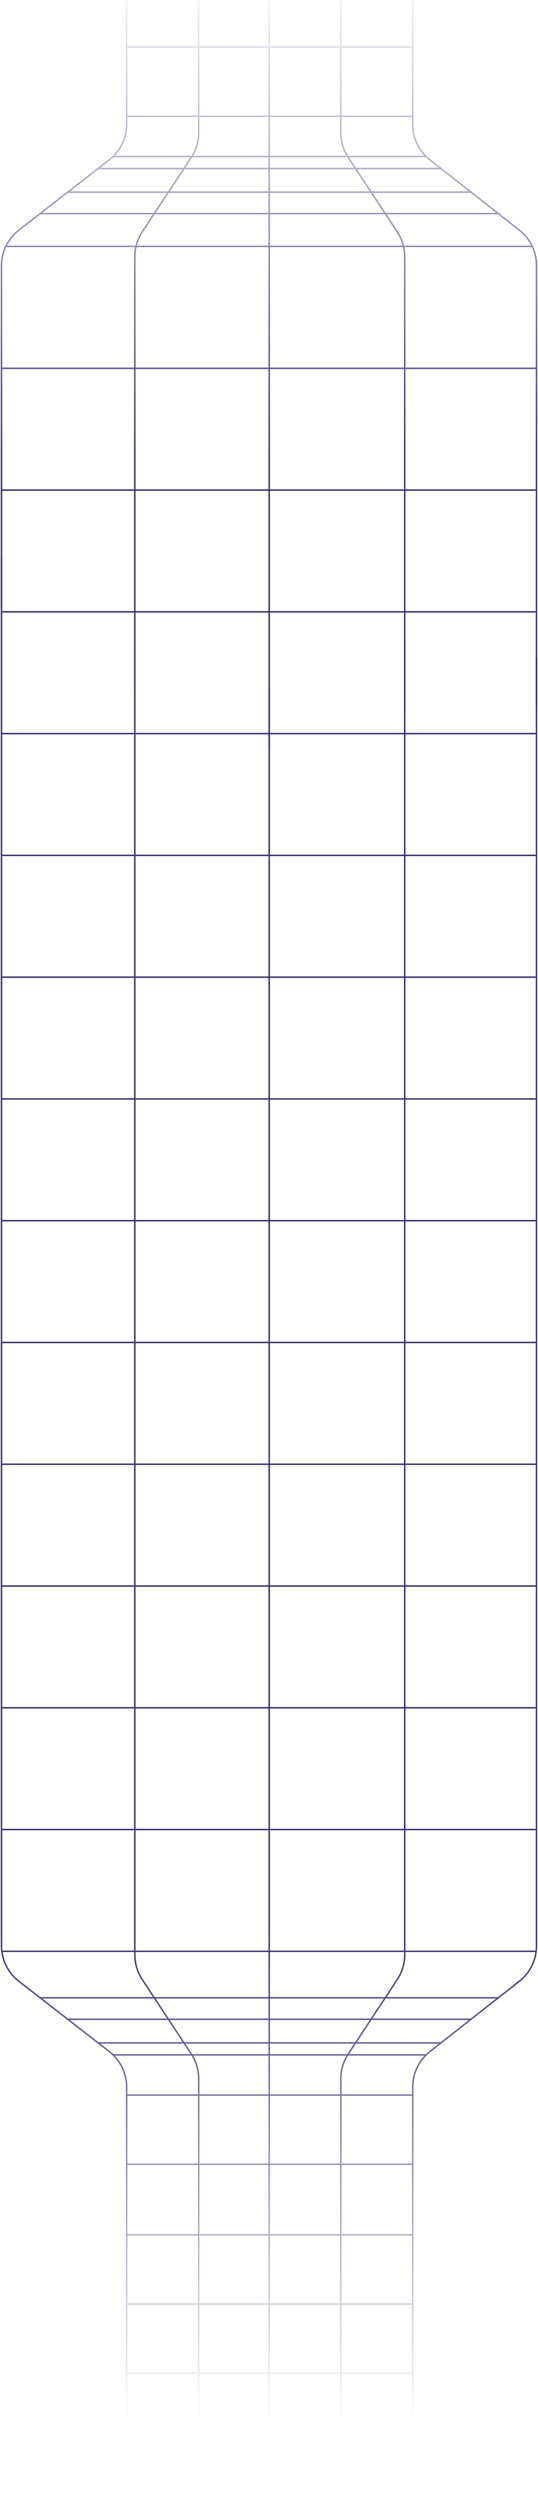 <svg width="358" height="1663" viewBox="0 0 358 1663" fill="none" xmlns="http://www.w3.org/2000/svg">
<mask id="mask0_1022_34215" style="mask-type:alpha" maskUnits="userSpaceOnUse" x="0" y="0" width="359" height="1663">
<rect x="0" width="358" height="1663" fill="url(#paint0_linear_1022_34215)"/>
</mask>
<g mask="url(#mask0_1022_34215)">
<path d="M4 163.899L354.422 163.899" stroke="#3C356D"/>
<path d="M1 245L356.999 245" stroke="#3C356D"/>
<path d="M1 326L357 326" stroke="#3C356D"/>
<path d="M26.624 142.085L331.832 142.085" stroke="#3C356D"/>
<path d="M45.386 127.798L313.529 127.798" stroke="#3C356D"/>
<path d="M65.518 112.083L293.395 112.083" stroke="#3C356D"/>
<path d="M75.129 104.114L283.329 104.114" stroke="#3C356D"/>
<path d="M84.279 77.37H274.634" stroke="#3C356D"/>
<path d="M84.279 31.344H274.634" stroke="#3C356D"/>
<path d="M1 404.155V176.735C1 167.472 5.278 158.73 12.591 153.046L72.689 106.344C80.002 100.66 84.28 91.918 84.28 82.656V-202.469" stroke="#3C356D"/>
<path d="M357 470L357 176.635C357 167.429 352.774 158.734 345.535 153.046L286.1 106.344C278.861 100.656 274.635 91.961 274.635 82.755V-202.469" stroke="#3C356D"/>
<path d="M89.699 459.5L89.699 170.757C89.699 164.891 91.419 159.153 94.646 154.255L127.272 104.721C130.498 99.823 132.218 94.085 132.218 88.219V-203.509" stroke="#3C356D"/>
<path d="M269.307 472L269.307 170.757C269.307 164.891 267.587 159.153 264.36 154.255L231.734 104.721C228.507 99.823 226.788 94.085 226.788 88.219V-203.509" stroke="#3C356D"/>
<path d="M179.138 -202.818L179.138 190.98L179.138 496" stroke="#3C356D"/>
<path d="M1 1298L356.999 1298" stroke="#3C356D"/>
<path d="M1 893L356.999 893" stroke="#3C356D"/>
<path d="M1 1055L356.999 1055" stroke="#3C356D"/>
<path d="M1 731L356.999 731" stroke="#3C356D"/>
<path d="M1 488L356.999 488" stroke="#3C356D"/>
<path d="M1 1217L357 1217" stroke="#3C356D"/>
<path d="M1 1136L357 1136" stroke="#3C356D"/>
<path d="M1 812L357 812" stroke="#3C356D"/>
<path d="M1 569L357 569" stroke="#3C356D"/>
<path d="M1 974L357 974" stroke="#3C356D"/>
<path d="M1 650L357 650" stroke="#3C356D"/>
<path d="M1 407L357 407" stroke="#3C356D"/>
<path d="M26.624 1328.92L331.832 1328.92" stroke="#3C356D"/>
<path d="M45.386 1343.2L313.529 1343.2" stroke="#3C356D"/>
<path d="M65.519 1358.92L293.395 1358.92" stroke="#3C356D"/>
<path d="M75.129 1366.89L283.329 1366.89" stroke="#3C356D"/>
<path d="M84.279 1393.63H274.634" stroke="#3C356D"/>
<path d="M84.279 1439.66H274.634" stroke="#3C356D"/>
<path d="M84.279 1486.6H274.634" stroke="#3C356D"/>
<path d="M84.279 1532.63H274.634" stroke="#3C356D"/>
<path d="M84.279 1578.65H274.634" stroke="#3C356D"/>
<path d="M84.279 1625.6H274.634" stroke="#3C356D"/>
<path d="M1 370.931L1 1294.27C1 1303.53 5.278 1312.27 12.591 1317.95L72.689 1364.66C80.002 1370.34 84.28 1379.08 84.28 1388.34V1673.47" stroke="#3C356D"/>
<path d="M357 437.669L357 1294.36C357 1303.57 352.774 1312.27 345.535 1317.95L286.1 1364.66C278.861 1370.34 274.635 1379.04 274.635 1388.24V1673.47" stroke="#3C356D"/>
<path d="M89.699 431.225V1300.24C89.699 1306.11 91.419 1311.85 94.646 1316.75L127.272 1366.28C130.498 1371.18 132.218 1376.91 132.218 1382.78V1674.51" stroke="#3C356D"/>
<path d="M269.307 426.162V1300.24C269.307 1306.11 267.587 1311.85 264.36 1316.75L231.734 1366.28C228.507 1371.18 226.788 1376.91 226.788 1382.78V1674.51" stroke="#3C356D"/>
<path d="M179.138 1673.82L179.138 1280.02L179.138 457.46" stroke="#3C356D"/>
</g>
<defs>
<linearGradient id="paint0_linear_1022_34215" x1="179" y1="-24.12" x2="179" y2="1612.59" gradientUnits="userSpaceOnUse">
<stop stop-color="#D9D9D9" stop-opacity="0"/>
<stop offset="0.2" stop-color="#D9D9D9"/>
<stop offset="0.8" stop-color="#D9D9D9"/>
<stop offset="1" stop-color="#D9D9D9" stop-opacity="0"/>
</linearGradient>
</defs>
</svg>
